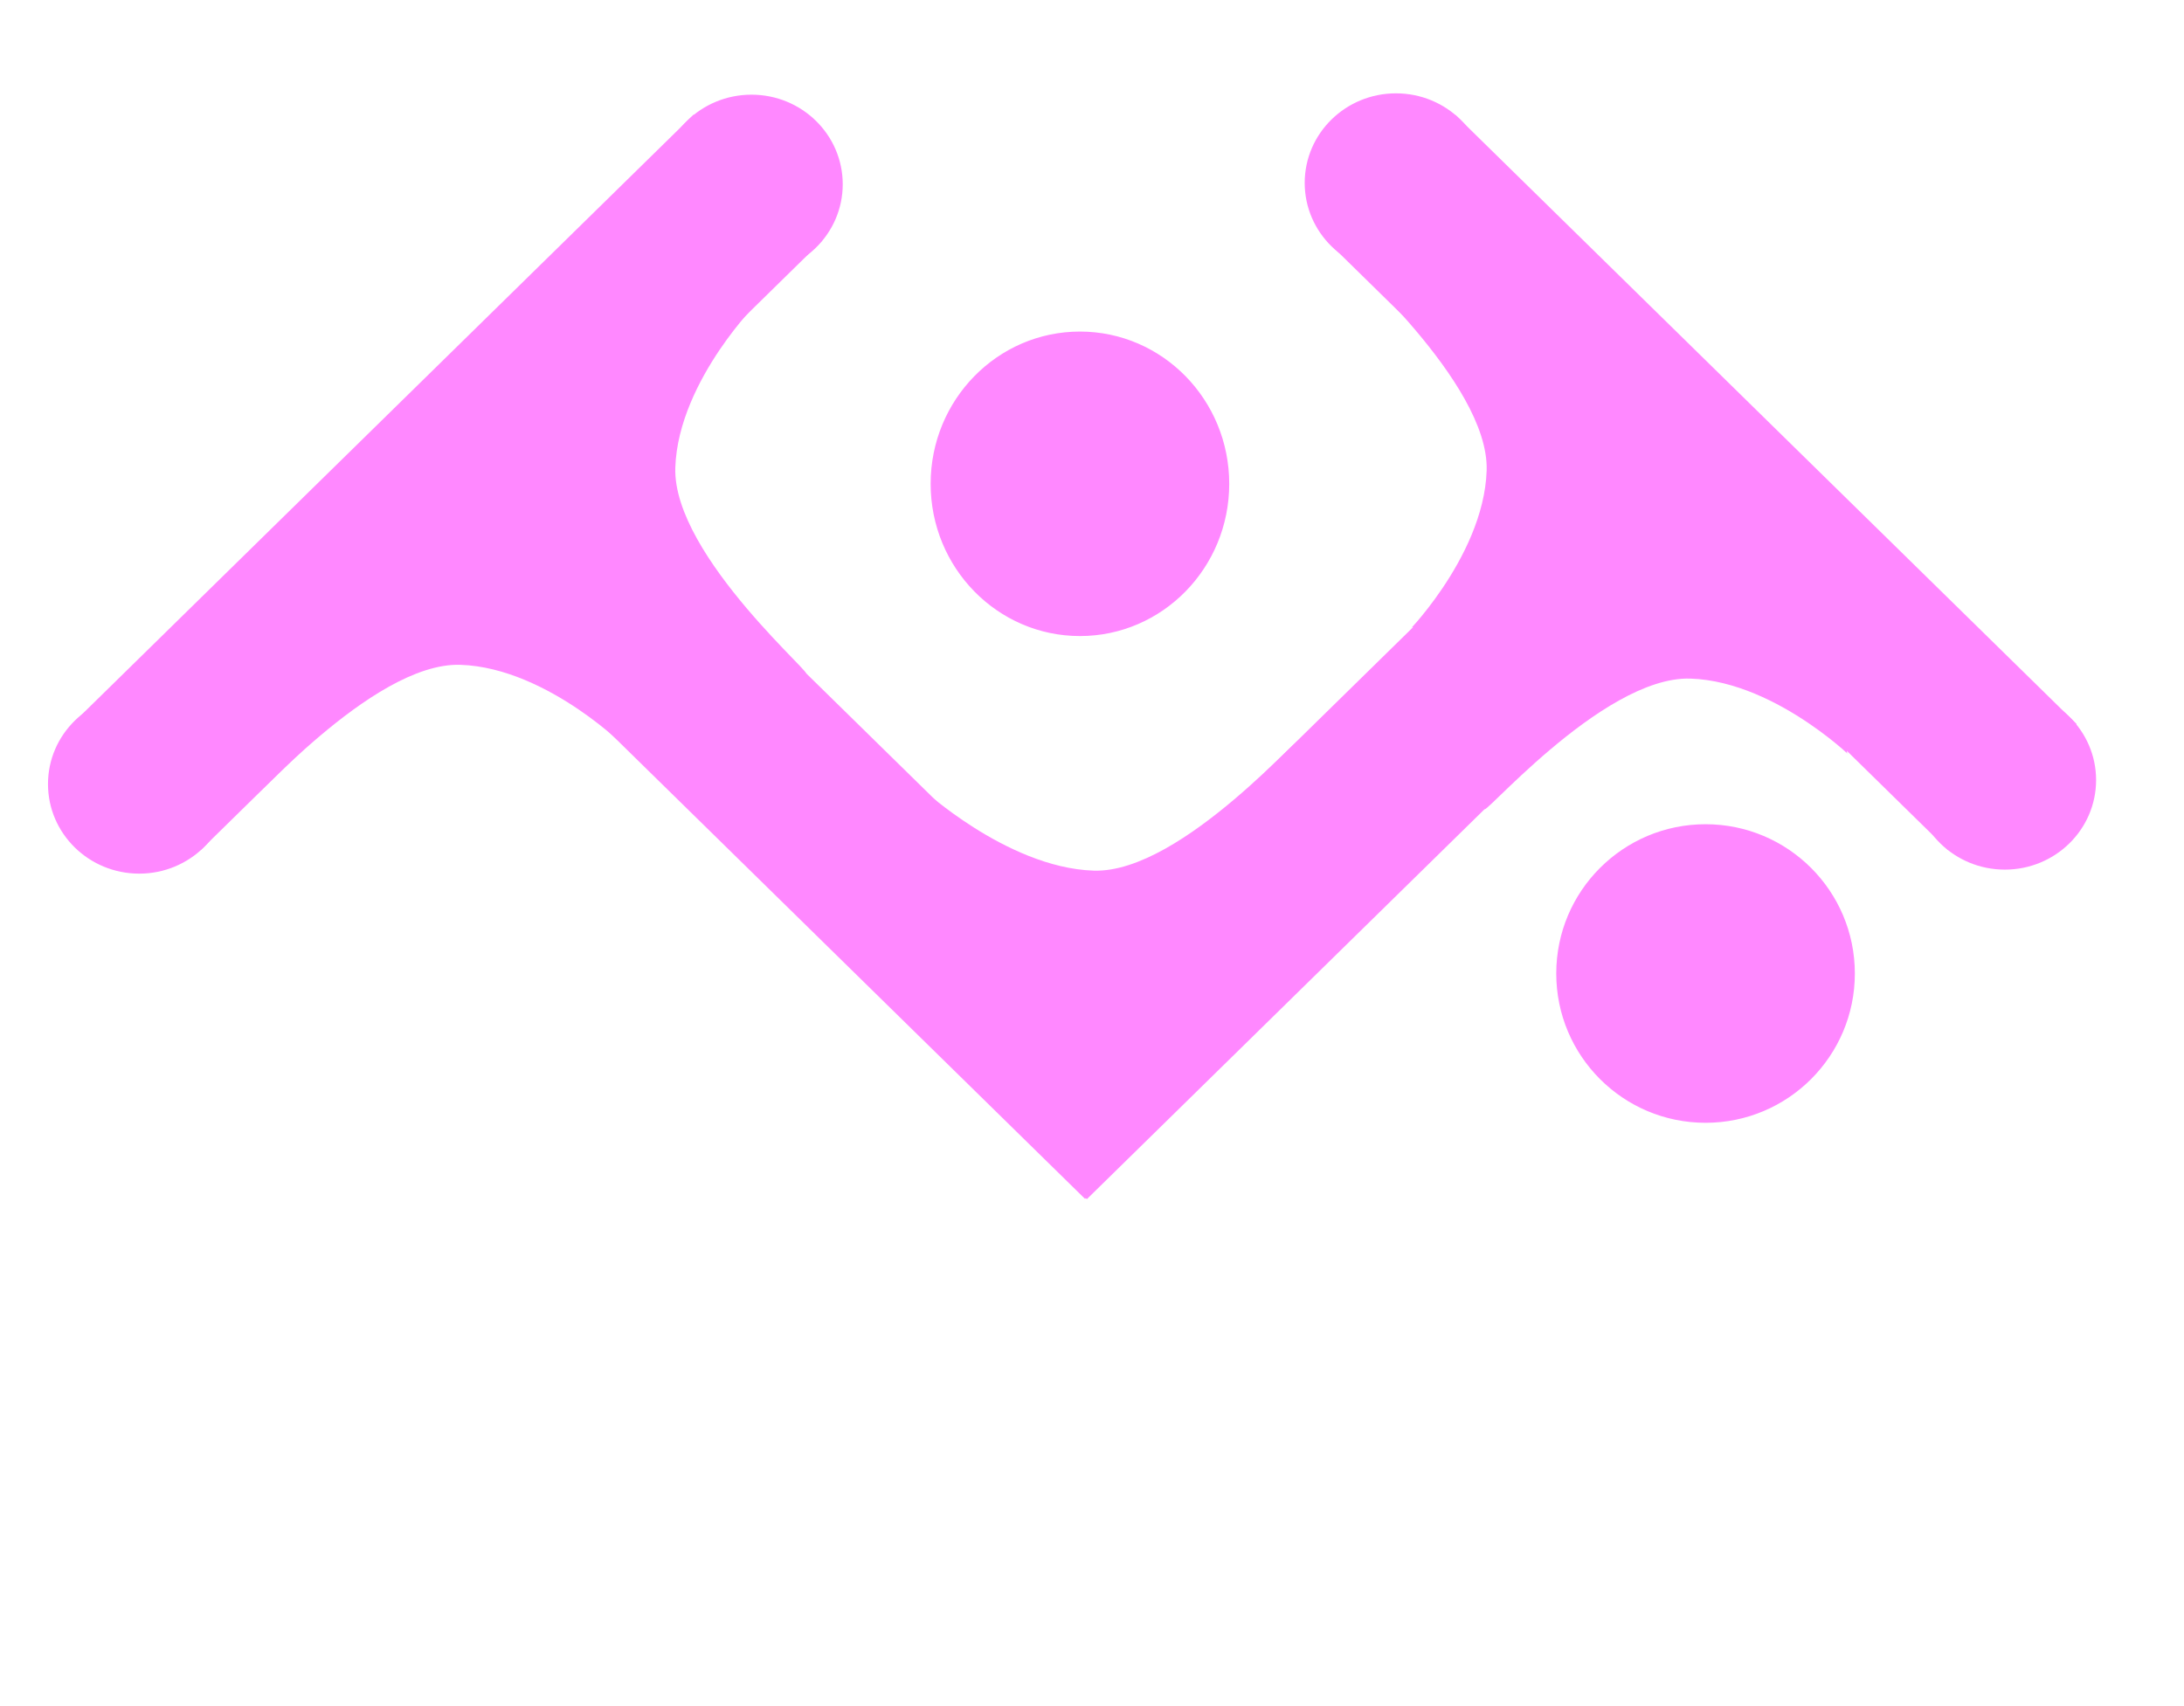 <svg width="256" height="200" xmlns="http://www.w3.org/2000/svg">
 <g>
  <title>Layer 1</title>
  <g id="svg_1">
   <rect fill="#ff88ff" x="111.59" y="90.043" width="100" height="19.901" id="svg_33" transform="matrix(-0.721, 0.707, -0.721, -0.707, 344.874, 53.932)" stroke="#ff88ff"/>
   <rect fill="#ff88ff" x="49.454" y="87.8" width="100" height="19.901" id="svg_40" transform="matrix(0.721, 0.707, -0.721, 0.707, 97.077, -41.979)" stroke="#ff88ff"/>
   <rect fill="#ff88ff" x="8.812" y="33.694" width="100" height="19.901" id="svg_39" transform="matrix(-0.721, 0.707, -0.721, -0.707, 126.306, 45.798)" stroke="#ff88ff"/>
   <rect fill="#ff88ff" x="149.38" y="49.358" width="100" height="19.901" id="svg_41" transform="matrix(0.721, 0.707, -0.721, 0.707, 98.488, -126.319)" stroke="#ff88ff"/>
   <ellipse fill="#ff88ff" cx="235" cy="91.442" id="svg_42" rx="10.196" ry="10" stroke="#ff88ff"/>
   <ellipse fill="#ff88ff" cx="88.086" cy="21.599" id="svg_43" rx="10.196" ry="10" stroke="#ff88ff"/>
   <ellipse fill="#ff88ff" cx="16.321" cy="91.913" id="svg_44" rx="10.196" ry="10" stroke="#ff88ff"/>
   <ellipse fill="#ff88ff" cx="163.629" cy="21.442" id="svg_45" rx="10.196" ry="10" stroke="#ff88ff"/>
  </g>
  <ellipse fill="#ff88ff" cx="126.586" cy="56.715" id="svg_50" rx="17" ry="17.347" stroke="#ff88ff"/>
  <ellipse fill="#ff88ff" cx="199.918" cy="114.121" id="svg_35" rx="17" ry="17" stroke="#ff88ff"/>
  <path fill="#ff88ff" d="m115.531,89.639l28.765,-3.86c1.864,-1.851 -8.13,8.395 -8.466,18.866c-0.336,10.471 17.534,25.383 15.09,24.048l-35.388,-7.544l0,0c-2.892,0 -5.236,-7.054 -5.236,-15.755c0,-8.701 2.344,-15.755 5.236,-15.755l-0,0z" id="svg_2" transform="rotate(-90, 130.723, 107.169)"/>
  <path fill="#ff88ff" d="m164.175,34.627l29.034,-3.366c1.864,-1.851 -8.4,7.9 -8.736,18.371c-0.336,10.471 17.534,25.383 15.09,24.048l-35.388,-7.544l0,0c-2.892,0 -5.236,-7.054 -5.236,-15.755c0,-8.701 2.344,-15.755 5.236,-15.755l-0,0z" id="svg_4" transform="rotate(180, 179.366, 52.399)"/>
  <path transform="rotate(90, 51.189, 72.827)" fill="#ff88ff" d="m35.998,55.055l29.034,-3.366c1.864,-1.851 -8.4,7.9 -8.736,18.371c-0.336,10.471 17.534,25.383 15.09,24.048l-35.388,-7.544l0,0c-2.892,0 -5.236,-7.054 -5.236,-15.755c0,-8.701 2.344,-15.755 5.236,-15.755l-0,0z" id="svg_5"/>
  <path fill="#ff88ff" d="m58.859,39.813l29.034,-3.366c1.864,-1.851 -8.4,7.9 -8.736,18.371c-0.336,10.471 17.534,25.383 15.09,24.048l-35.388,-7.544l0,0c-2.892,0 -5.236,-7.054 -5.236,-15.755c0,-8.701 2.344,-15.755 5.236,-15.755l-0,0z" id="svg_6"/>
  <path fill="#ff88ff" d="m180.186,56.671l29.034,-3.366c1.864,-1.851 -8.4,7.9 -8.736,18.371c-0.336,10.471 17.534,25.383 15.09,24.048l-35.388,-7.544l0,0c-2.892,0 -5.236,-7.054 -5.236,-15.755c0,-8.701 2.344,-15.755 5.236,-15.755l-0,0z" id="svg_7" transform="rotate(90, 195.377, 74.443)"/>
 </g>

</svg>
